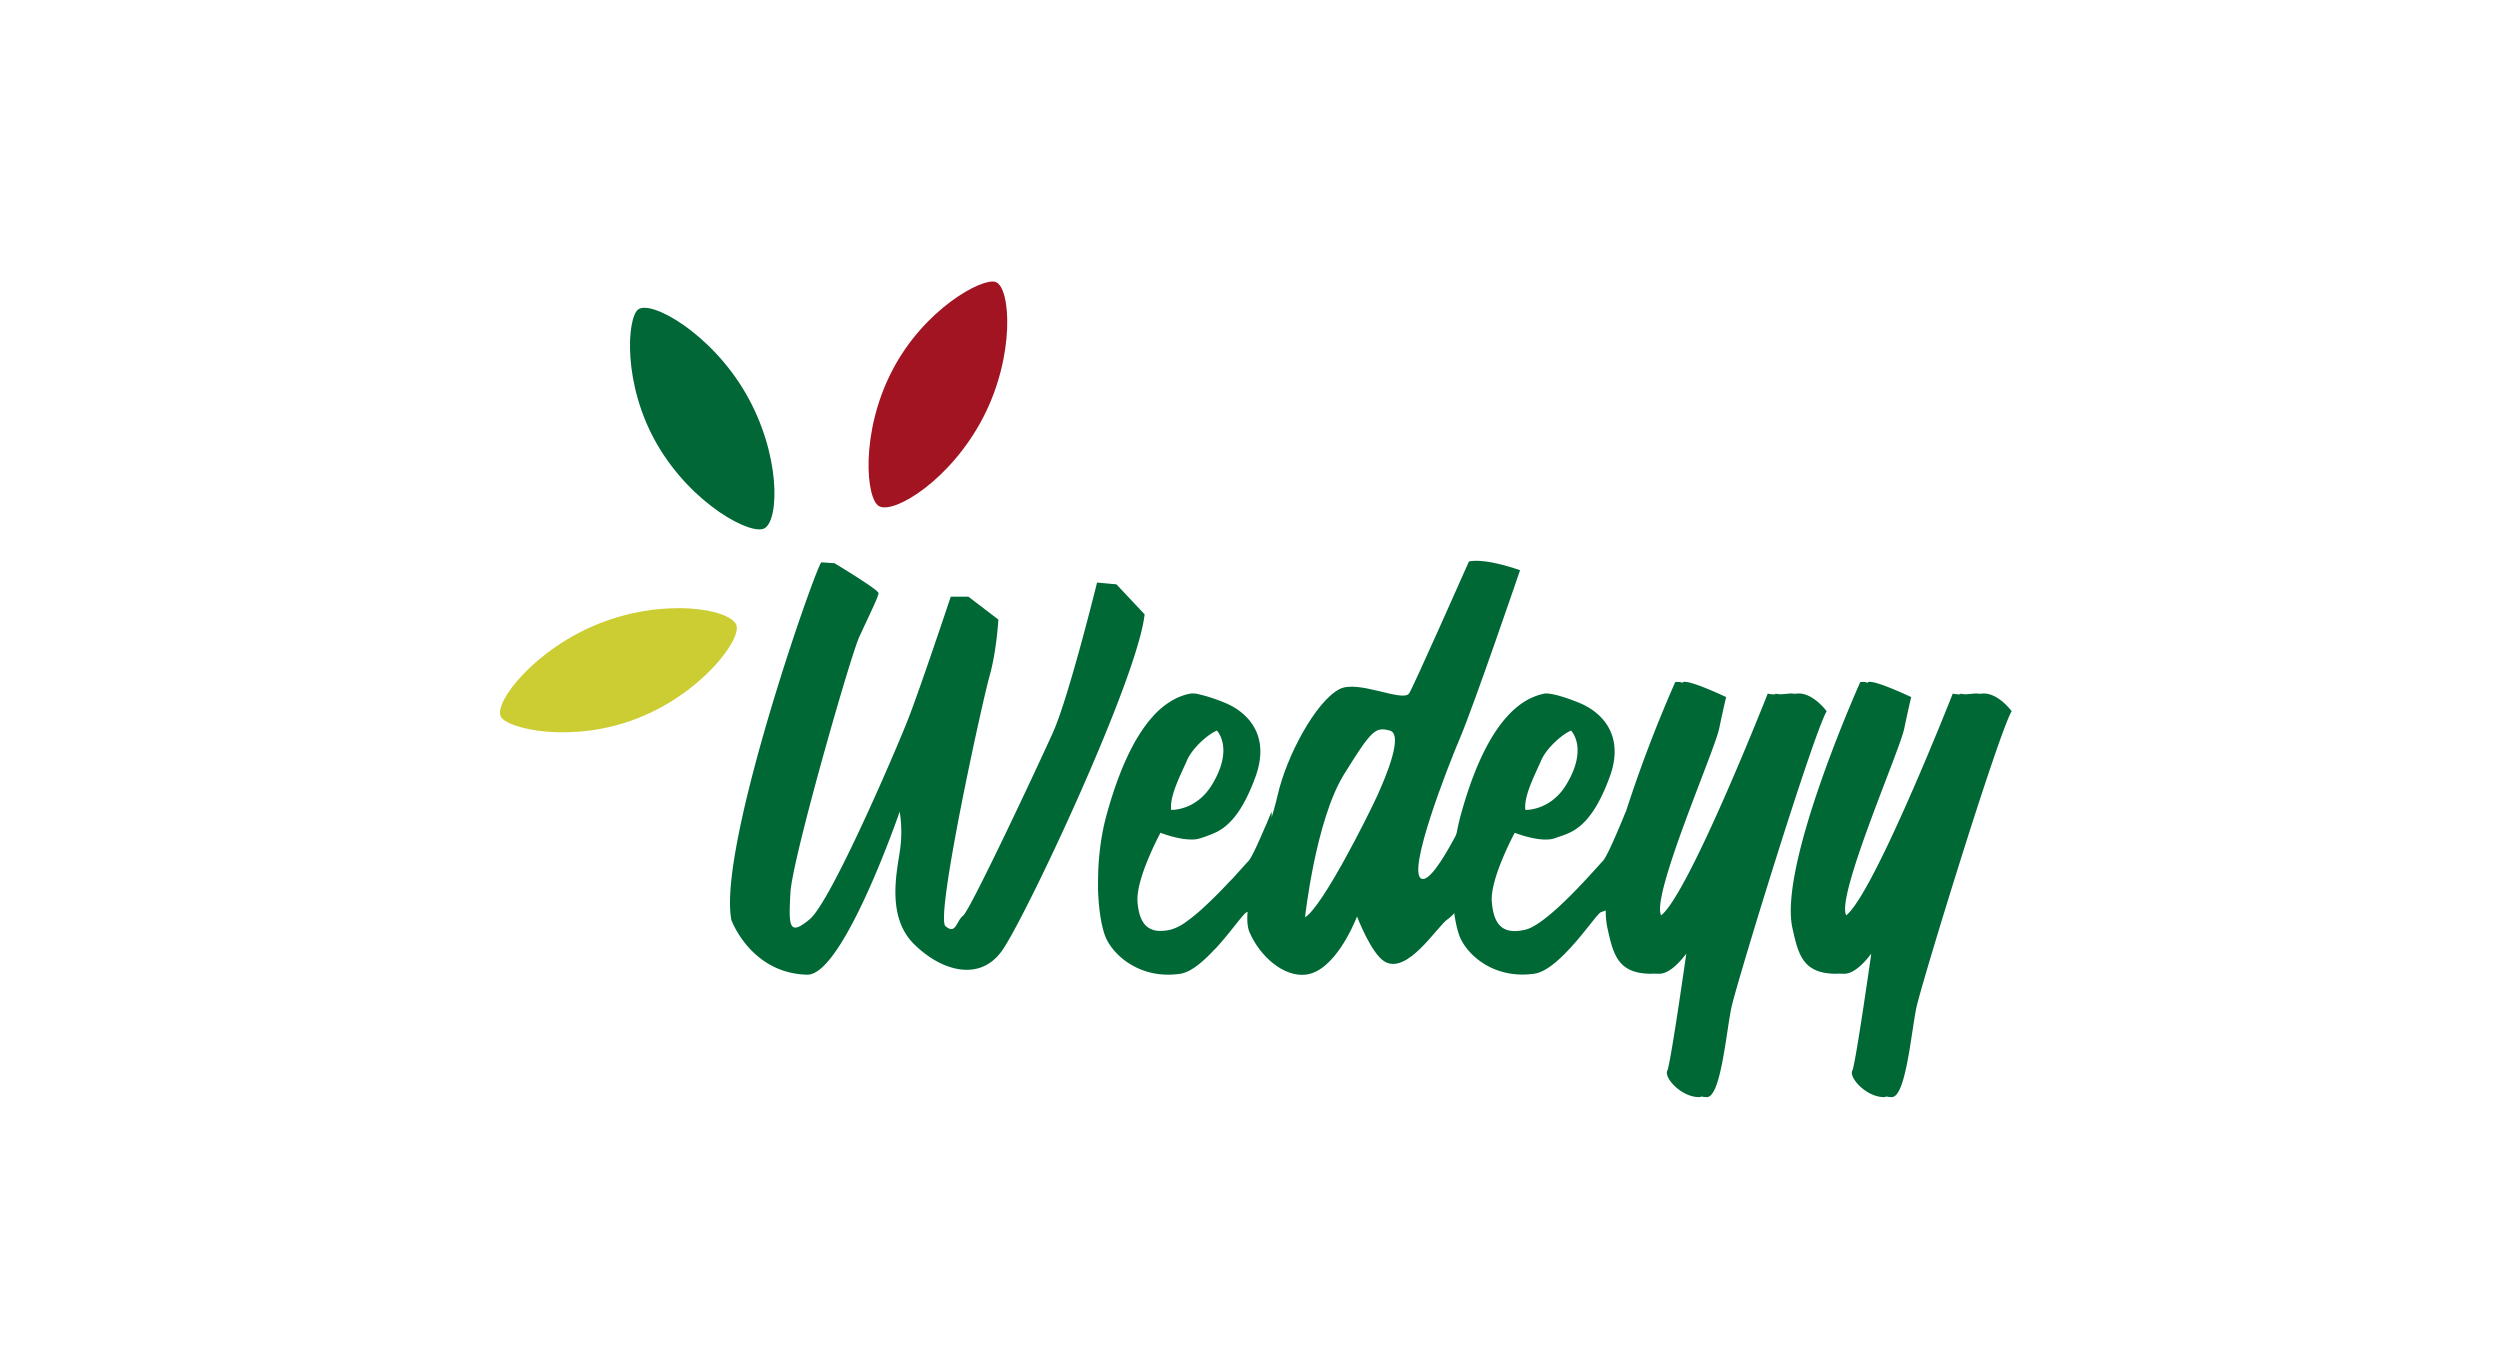 <svg id="Layer_1" data-name="Layer 1" xmlns="http://www.w3.org/2000/svg" viewBox="0 0 965 529"><defs><style>.cls-1{fill:#cccd33;}.cls-2{fill:#a21422;}.cls-3{fill:#016736;}.cls-4{fill:#006835;}</style></defs><title>wedeyy-svg Artboard 7</title><path class="cls-1" d="M284.2,241.17c-2.63-6.14-27.52-10.43-52.61-.61s-41.25,30.71-38.23,36.14c2.6,4.67,27.53,10.42,52.61.61S286.5,246.52,284.2,241.17Z"/><path class="cls-2" d="M384.32,108.84c-5-1.79-27.56,10.32-39.95,34.23S334.2,193,339.46,195.46c6,2.87,27.56-10.32,40-34.23S390.18,110.93,384.32,108.84Z"/><path class="cls-3" d="M287.82,151.78c-13.5-23.31-36.6-36.12-41.52-32.31-4.22,3.28-6.13,28.79,7.37,52.09s36.58,35.4,41.53,32.31C300.87,200.34,301.33,175.09,287.82,151.78Z"/><path class="cls-4" d="M430.94,225.55l-7.48-.68s-10.89,44.22-17,57.82-32,68.71-34.69,70.75-2.72,7.48-6.8,4.08,14.28-87.07,17-96.6,3.4-21.76,3.4-21.76l-11.56-8.85H367S355.43,265,350.67,277.25,320.74,348,312.58,354.8s-8.16,2.72-7.48-10.21,23.12-91.15,26.53-98.63,7.48-15.65,7.48-17-17-11.56-17-11.56l-5.1-.34c-2.72,3.4-40.13,110.2-34.69,138.09,0,0,7.48,20.55,29.25,21.08,13.94.34,35.71-62.92,35.71-62.92a49.6,49.6,0,0,1,0,15.65c-1.36,8.84-4.76,25.17,5.44,35.37s25.17,15,34,2.72,52.38-104.76,55.1-129.92Z"/><path class="cls-4" d="M490.8,313.3l-.17.42c-.07.19-.17.42-.28.71s-.39.95-.64,1.56l-.55,1.32c-.29.7-.61,1.47-1,2.27l-.7,1.64c-.24.56-.49,1.12-.74,1.69-1.85,4.24-3.86,8.48-4.81,9.44-.39.39-1.4,1.52-2.83,3.11l-1.05,1.15-.86.95L475.89,339l-1,1c-.82.87-1.69,1.79-2.59,2.72-.36.38-.73.77-1.11,1.15-.55.57-1.12,1.14-1.69,1.71l-1.15,1.15c-.78.76-1.57,1.52-2.36,2.26l-1.18,1.1c-1,.93-2,1.81-3,2.65-.49.42-1,.82-1.47,1.21l-.48.38c-.68.53-1.34,1-2,1.49a18.69,18.69,0,0,1-5.87,3,17.59,17.59,0,0,1-4.42.51,9.51,9.51,0,0,1-2.36-.35,7.54,7.54,0,0,1-1.61-.7,7,7,0,0,1-2.22-2.11,11.22,11.22,0,0,1-1.37-2.89,18.67,18.67,0,0,1-.56-2.26q-.25-1.43-.39-3.09c0-.27,0-.56,0-.85v0c0-.56,0-1.14.09-1.75a30,30,0,0,1,.75-4.17c.27-1.07.59-2.17.94-3.28.59-1.84,1.28-3.69,2-5.46.28-.71.57-1.4.86-2.07.14-.34.29-.67.43-1,.85-1.95,1.68-3.69,2.34-5l.31-.64c.71-1.42,1.17-2.27,1.17-2.27a44.72,44.72,0,0,0,5.33,1.68l.92.22.77.16a24.47,24.47,0,0,0,5.16.55,10.25,10.25,0,0,0,3.46-.56,47.45,47.45,0,0,0,6.18-2.41c4.55-2.38,9.81-7.38,14.91-21.4,2-5.62,2.26-10.46,1.21-14.54-.09-.34-.19-.68-.29-1a17.63,17.63,0,0,0-1.18-2.82,18.92,18.92,0,0,0-3.53-4.78c-.47-.47-1-.92-1.47-1.34a24.71,24.71,0,0,0-3.31-2.3,27.76,27.76,0,0,0-3.68-1.78,64.78,64.78,0,0,0-8.57-2.87l-.92-.21a9.07,9.07,0,0,0-3.43-.32c-.64.12-1.34.29-2.11.51a22.63,22.63,0,0,0-4.27,1.77,30.25,30.25,0,0,0-8.23,6.66,49.34,49.34,0,0,0-3.34,4.2,66.68,66.68,0,0,0-4.53,7.42c-.37.72-.75,1.46-1.13,2.22q-1.12,2.3-2.24,4.91c-.75,1.75-1.48,3.6-2.21,5.58-1.46,3.95-2.88,8.37-4.25,13.32a89.79,89.79,0,0,0-2.31,11.2c-.09.62-.18,1.24-.25,1.86q-.24,1.86-.39,3.69c-.16,1.83-.28,3.64-.34,5.41,0,1.18-.07,2.34-.07,3.48s0,2.26,0,3.36l.06,1.62c.05,1.07.12,2.11.2,3.12,0,.5.08,1,.13,1.49.09,1,.2,1.92.33,2.83.06.45.12.89.19,1.33.27,1.73.58,3.31.94,4.69.09.34.18.68.27,1,.18.64.38,1.23.58,1.77s.41,1,.62,1.45a19.74,19.74,0,0,0,1.12,1.95,24.45,24.45,0,0,0,3.92,4.55c.23.21.46.42.7.62a26.6,26.6,0,0,0,2.32,1.76c.27.18.55.37.84.54a27.34,27.34,0,0,0,11.46,4,29.24,29.24,0,0,0,3.79.19,34.16,34.16,0,0,0,4.08-.31c2.84-.38,6-2.38,9-5.07,1.37-1.2,2.72-2.53,4-3.91l1-1c.65-.71,1.28-1.42,1.9-2.13l.91-1.07c.91-1.06,1.77-2.11,2.58-3.11l.79-1,1.47-1.83.67-.84c1.73-2.16,3-3.64,3.48-3.81l.92-.32.35-.12,1.4-.49,2.88-1,6-2.14h0Zm-32.65-19.73c2-4.76,8.16-10.2,11.56-11.56,0,0,6.81,6.8-2,21.09-6.16,9.95-15.64,9.52-15.64,9.52C451.35,307.18,456.11,298.34,458.15,293.57Z"/><path class="cls-4" d="M548.62,339.15c-5.44-2.72,9.52-41.49,15-54.42s23.12-64.62,23.12-64.62-12.92-4.76-19.72-3.4c0,0-21.93,49.51-23.13,51-2.72,3.4-19.73-5.45-26.87-1.7-9.2,4.81-20.41,25.84-23.81,40.81s-15,43.53-10.88,53.06,13.42,17.37,21.77,16.32c10.88-1.36,18.36-19,19.72-22.44,0,0,5.36,14.15,10.55,17.34,8.84,5.44,20.4-13.6,24.48-16.32,4.31-2.88,10.89-14.29,10.89-14.29v-34S554.06,341.87,548.62,339.15Zm-17-32c-3.4,7.48-21.08,42.85-27.88,46.94,0,0,4.08-37.42,15-55.1s12.24-18.37,17.69-17S535,299.7,531.61,307.18Z"/><path class="cls-4" d="M764.94,267.73l-.84.08a7.43,7.43,0,0,0-2.16-.08c-1.25.13-2.33.21-3.25.26a8.64,8.64,0,0,1-1.92-.26l-.11.29a11.24,11.24,0,0,1-2.89-.29s-30.3,77-41.13,85.59c-4-7.31,20.46-63.09,22.37-72,2-9.52,2.72-12.24,2.72-12.24s-14.29-6.81-16.67-5.79l-.12.27a5.72,5.72,0,0,0-2.88-.27s-31.63,70.41-26.19,94.9c2.29,10.31,4,17.68,17,17.68a6.22,6.22,0,0,0,.85-.07c.68.05,1.39.07,2.15.07,3.73,0,7.66-4.09,10.45-7.78-1.85,12.92-6.26,43.06-7.33,45.2-1.36,2.72,5.41,10.2,12.24,10.2a1.88,1.88,0,0,0,.89-.24,10.83,10.83,0,0,0,2.11.24c5.45,0,7.49-25.17,9.53-34.69s31.29-104.76,36.73-114.28C776.5,274.53,771.06,267.05,764.94,267.73Z"/><path class="cls-4" d="M693.51,267.73l-.84.08a7.42,7.42,0,0,0-2.16-.08c-1.25.13-2.32.21-3.25.26a8.6,8.6,0,0,1-1.91-.26l-.12.29a11.09,11.09,0,0,1-2.88-.29s-30.31,77-41.14,85.59c-4-7.31,20.46-63.09,22.37-72,2-9.52,2.72-12.24,2.72-12.24s-14.28-6.81-16.66-5.79c0,0,0,.1-.12.27a5.72,5.72,0,0,0-2.88-.27,519.11,519.11,0,0,0-19.1,50.19v-.19s-6.8,17-8.84,19.05-21.09,24.49-29.94,26.53-12.24-2-12.92-10.89,8.84-26.53,8.84-26.53,10.21,4.09,15.65,2.05,13.44-2.78,21.09-23.81c5.44-15-2-24.49-12.25-28.57s-12.92-3.4-12.92-3.4c-6.81,1.36-21.38,7-32.31,46.59-5.45,19.73-3.41,41.5,0,48.3s13.26,15.3,28.23,13.26c10.11-1.38,23.8-23.12,25.84-23.8l1.82-.63a30.81,30.81,0,0,0,.63,6.75c2.29,10.31,4,17.68,17,17.68a6,6,0,0,0,.85-.07c.68.05,1.4.07,2.15.07,3.73,0,7.66-4.09,10.46-7.78-1.86,12.92-6.27,43.06-7.34,45.2-1.36,2.72,5.41,10.2,12.25,10.2a1.92,1.92,0,0,0,.89-.24,10.75,10.75,0,0,0,2.11.24c5.44,0,7.48-25.17,9.52-34.69s31.29-104.76,36.74-114.28C705.08,274.53,699.63,267.05,693.51,267.73Zm-98.63,25.84c2-4.76,8.16-10.2,11.56-11.56,0,0,6.8,6.8-2,21.09-6.16,9.95-15.65,9.52-15.65,9.52C588.07,307.18,592.84,298.34,594.88,293.57Z"/></svg>